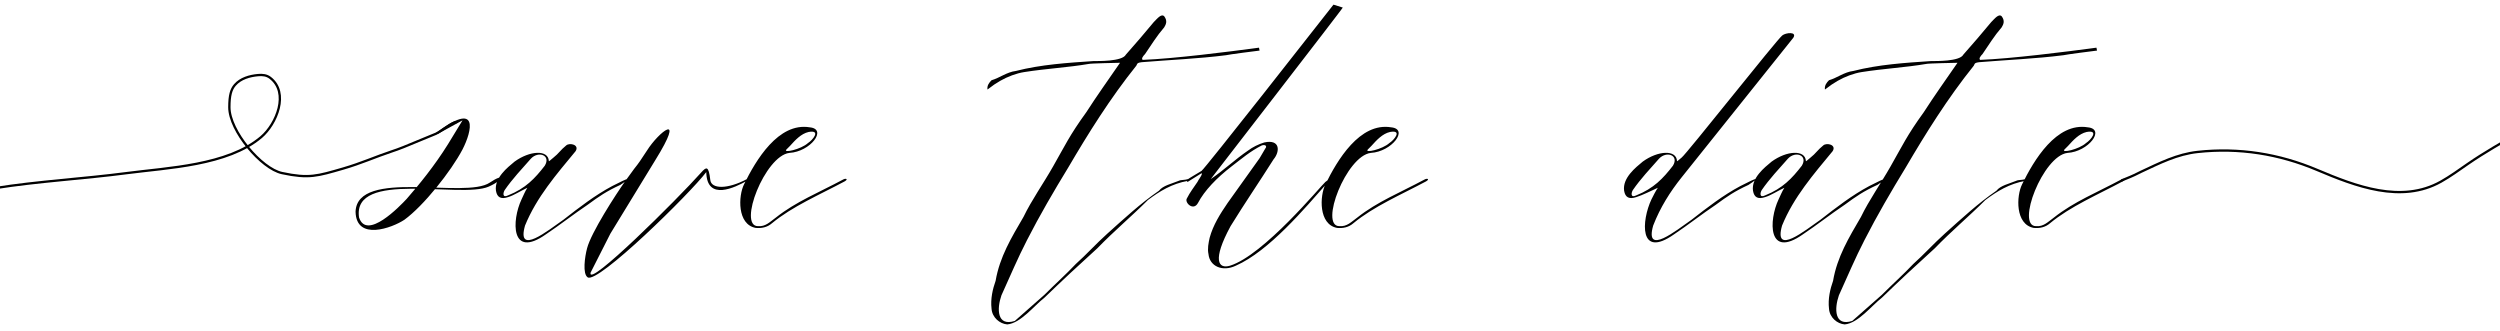 <?xml version="1.0" encoding="UTF-8"?> <svg xmlns="http://www.w3.org/2000/svg" width="430" height="57" viewBox="0 0 430 57" fill="none"><path d="M79.555 20.7L75.356 23H74.856C82.555 17.1 81.156 22.6 79.555 25.7C77.555 29.5 72.856 35.4 69.555 37.8C67.456 39.2 61.255 41.5 61.156 36.4C61.456 28.9 80.055 34.3 84.255 31.4C86.755 29.7 86.956 30.8 84.055 32.1C79.255 34.2 60.556 29.2 61.755 37.4C63.056 41.4 68.755 35.5 69.956 34.2C72.055 31.8 74.755 28.5 77.055 24.8L79.555 20.7ZM87.403 33.9C86.203 34.3 85.503 34 85.303 32.8C85.003 30.6 87.303 28.8 88.503 27.8C91.103 25.9 94.303 25.7 94.403 27.7C94.403 27.8 94.603 27.6 95.203 27.1C96.103 26.4 96.403 25.8 97.403 25C98.003 24.5 99.703 24.9 99.003 26C95.703 30 92.303 33.9 90.303 38.8C88.803 44.1 94.303 39.6 96.903 37.8C99.603 35.7 102.303 33.6 105.303 32C108.403 30.4 108.803 30.4 106.703 31.8C104.303 32.9 103.003 33.8 101.103 35.2C98.703 36.8 96.303 38.7 93.903 40.3C87.803 44.6 88.003 37.9 89.703 34.3C90.003 33.7 90.303 32.9 90.703 32.3C89.603 32.8 88.403 33.6 87.403 33.9ZM91.303 27.3C89.803 29 88.103 30.8 86.803 32.7C86.503 33.2 86.403 34.1 87.403 33.6C90.403 32.4 92.003 30.7 93.703 28.5C94.803 26.7 92.603 25.9 91.303 27.3ZM112.678 27.6L104.978 40.2L101.578 46.9C100.978 49.7 116.478 34.3 120.578 29.7C121.478 28.7 121.878 28.4 122.178 31C122.378 32.5 125.078 32.6 128.478 30.8V31.1C126.478 32.2 121.578 34.7 121.478 29.6C118.678 33.3 102.778 48.9 101.078 47.7C100.178 47.1 100.578 44.2 100.978 42.7C101.678 40 105.878 33.5 107.578 31.1C110.578 26.9 108.778 29.7 111.278 25.9C113.278 22.7 118.078 18.9 112.678 27.6ZM139.277 21.9C142.377 22.2 139.377 26.1 135.777 26.3C131.577 26.8 126.877 38.9 130.377 38.9C131.677 39 132.377 38.2 133.477 37.4C136.877 34.7 140.877 33.1 144.977 30.9C145.477 30.6 145.977 30.8 145.277 31.2C140.977 33.5 136.277 35.5 132.777 38.4C131.977 39.1 130.977 39.3 129.977 39.2C126.777 38.6 126.977 33.7 127.977 31.7C129.977 27.6 133.877 21 139.277 21.9ZM139.077 22.7C137.777 23 136.777 24.1 135.877 25.1L135.277 25.7C134.577 26.4 137.777 25.7 138.977 24.6C139.777 24.1 141.277 22.3 139.077 22.7ZM174.546 55.2L179.646 50.7C181.546 48.8 183.346 47.2 185.046 45.4C186.846 43.8 188.546 41.9 190.446 40.2C193.346 37.6 196.146 35 199.346 32.8C200.046 31.9 201.546 31.6 202.746 31.1C203.146 30.9 203.746 31 204.346 30.8V31.1C201.546 31.6 199.446 32.9 197.446 34.4C194.646 37.2 191.546 39.8 188.746 42.7C185.546 45.6 182.646 48.3 179.646 51.2C177.846 52.6 175.546 55.6 173.246 55.8C171.946 55.7 170.646 54.6 170.546 53.1C170.346 51.4 170.746 49.7 171.246 48.3C171.946 44.2 173.946 40.9 176.046 37.3C177.446 34.4 179.446 31.6 181.146 28.6C183.146 25.1 183.946 23.3 186.846 19.3C188.646 16.5 190.646 13.7 192.646 10.8C192.546 10.8 187.446 10.9 187.246 11C183.746 11.6 179.946 11.8 176.146 12.4C174.846 12.6 173.246 13.2 172.046 13.9C171.346 14.3 170.746 14.7 169.846 15.4C169.746 14.7 170.146 14.2 170.546 13.8C171.946 13.4 173.146 12.4 174.746 12.2C179.046 11.1 183.646 10.8 188.146 10.5C188.746 10.5 193.046 10.6 193.646 9.4C195.346 7.5 196.946 5.6 198.446 3.8C199.046 3.2 199.746 2.3 200.246 2.8C200.846 3.6 200.546 4.2 200.246 4.7C198.946 6.2 198.046 7.7 196.946 9.3C196.646 9.6 196.246 10.1 196.546 10.3C201.846 10.1 211.346 8.9 216.546 8.2L216.646 8.7C216.546 8.7 211.146 9.4 210.846 9.5C206.146 10.1 201.146 10.3 196.346 10.7C195.746 10.8 195.646 10.8 195.446 11.3C190.946 16.9 187.146 23 183.746 28.8C181.246 32.9 178.846 37 176.646 41.3C175.046 44.4 173.746 47.5 172.246 50.8C171.446 53.1 171.446 56.2 174.546 55.2ZM204.058 31C204.758 30.5 205.858 29.9 206.658 29.4C207.258 29 226.458 4.5 229.358 0.8L230.958 1.3C231.158 1.2 208.058 31 208.258 30.8C210.458 29.3 212.458 27.4 214.658 25.9C215.458 25.3 216.458 24.8 217.458 24.5C220.258 23.9 220.158 26.1 219.058 27.4C216.658 31.2 214.058 35 211.658 38.9C208.458 44.8 209.558 46.3 211.558 45.7C217.358 43.9 227.158 32 227.958 31.3C228.658 30.7 228.858 30.8 228.258 31.5C224.458 35.8 218.258 43.2 212.558 45.7C210.258 46.8 208.058 45.8 207.858 43.7C207.658 42.8 207.858 41.8 208.058 40.9C208.658 38.7 209.858 36.8 211.158 34.9L216.658 27.2L217.658 25.5C217.858 25.3 217.858 24.8 217.058 25C215.058 26 213.558 27.3 211.858 28.6C209.258 30.6 207.158 32.8 206.058 34.9C205.258 36.4 203.658 34.8 204.158 34.1C204.658 33.1 205.358 32.2 205.958 31.3C206.058 31 206.958 29.9 206.658 29.8L204.258 31.3L204.058 31ZM239.277 21.9C242.377 22.2 239.377 26.1 235.777 26.3C231.577 26.8 226.877 38.9 230.377 38.9C231.677 39 232.377 38.2 233.477 37.4C236.877 34.7 240.877 33.1 244.977 30.9C245.477 30.6 245.977 30.8 245.277 31.2C240.977 33.5 236.277 35.5 232.777 38.4C231.977 39.1 230.977 39.3 229.977 39.2C226.777 38.6 226.977 33.7 227.977 31.7C229.977 27.6 233.877 21 239.277 21.9ZM239.077 22.7C237.777 23 236.777 24.1 235.877 25.1L235.277 25.7C234.577 26.4 237.777 25.7 238.977 24.6C239.777 24.1 241.277 22.3 239.077 22.7ZM281.446 33.9C280.246 34.3 279.546 34 279.346 32.8C279.046 30.6 281.346 28.8 282.546 27.8C285.146 25.9 288.346 25.7 288.446 27.7C288.446 27.8 288.646 27.6 289.246 27.1C290.146 26.4 305.546 6.9 306.546 6.1C307.146 5.6 309.146 5.4 308.446 6.5C307.246 8 290.446 29 289.246 30.5C287.246 33 285.546 35.7 284.346 38.8C282.846 44.1 288.346 39.6 290.946 37.8C293.646 35.7 296.346 33.6 299.346 32C302.446 30.4 302.846 30.4 300.746 31.8C298.346 32.9 297.046 33.8 295.146 35.2C292.746 36.8 290.346 38.7 287.946 40.3C281.846 44.6 282.346 37.9 284.046 34.3C284.346 33.7 284.746 32.9 285.146 32.3C284.046 32.8 282.446 33.6 281.446 33.9ZM285.346 27.3C283.846 29 282.146 30.8 280.846 32.7C280.546 33.2 280.446 34.1 281.446 33.6C284.446 32.4 286.046 30.7 287.746 28.5C288.846 26.7 286.646 25.9 285.346 27.3ZM303.614 33.9C302.414 34.3 301.714 34 301.514 32.8C301.214 30.6 303.514 28.8 304.714 27.8C307.314 25.9 310.514 25.7 310.614 27.7C310.614 27.8 310.814 27.6 311.414 27.1C312.314 26.4 312.614 25.8 313.614 25C314.214 24.5 315.914 24.9 315.214 26C311.914 30 308.514 33.9 306.514 38.8C305.014 44.1 310.514 39.6 313.114 37.8C315.814 35.7 318.514 33.6 321.514 32C324.614 30.4 325.014 30.4 322.914 31.8C320.514 32.9 319.214 33.8 317.314 35.2C314.914 36.8 312.514 38.7 310.114 40.3C304.014 44.6 304.214 37.9 305.914 34.3C306.214 33.7 306.514 32.9 306.914 32.3C305.814 32.8 304.614 33.6 303.614 33.9ZM307.514 27.3C306.014 29 304.314 30.8 303.014 32.7C302.714 33.2 302.614 34.1 303.614 33.6C306.614 32.4 308.214 30.7 309.914 28.5C311.014 26.7 308.814 25.9 307.514 27.3ZM318.589 55.2L323.689 50.7C325.589 48.8 327.389 47.2 329.089 45.4C330.889 43.8 332.589 41.9 334.489 40.2C337.389 37.6 340.189 35 343.389 32.8C344.089 31.9 345.589 31.6 346.789 31.1C347.189 30.9 347.789 31 348.389 30.8V31.1C345.589 31.6 343.489 32.9 341.489 34.4C338.689 37.2 335.589 39.8 332.789 42.7C329.589 45.6 326.689 48.3 323.689 51.2C321.889 52.6 319.589 55.6 317.289 55.8C315.989 55.7 314.689 54.6 314.589 53.1C314.389 51.4 314.789 49.7 315.289 48.3C315.989 44.2 317.989 40.9 320.089 37.3C321.489 34.4 323.489 31.6 325.189 28.6C327.189 25.1 327.989 23.3 330.889 19.3C332.689 16.5 334.689 13.7 336.689 10.8C336.589 10.8 331.489 10.9 331.289 11C327.789 11.6 323.989 11.8 320.189 12.4C318.889 12.6 317.289 13.2 316.089 13.9C315.389 14.3 314.789 14.7 313.889 15.4C313.789 14.7 314.189 14.2 314.589 13.8C315.989 13.4 317.189 12.4 318.789 12.2C323.089 11.1 327.689 10.8 332.189 10.5C332.789 10.5 337.089 10.6 337.689 9.4C339.389 7.5 340.989 5.6 342.489 3.8C343.089 3.2 343.789 2.3 344.289 2.8C344.889 3.6 344.589 4.2 344.289 4.7C342.989 6.2 342.089 7.7 340.989 9.3C340.689 9.6 340.289 10.1 340.589 10.3C345.889 10.1 355.389 8.9 360.589 8.2L360.689 8.7C360.589 8.7 355.189 9.4 354.889 9.5C350.189 10.1 345.189 10.3 340.389 10.7C339.789 10.8 339.689 10.8 339.489 11.3C334.989 16.9 331.189 23 327.789 28.8C325.289 32.9 322.889 37 320.689 41.3C319.089 44.4 317.789 47.5 316.289 50.8C315.489 53.1 315.489 56.2 318.589 55.2ZM359.101 21.9C362.201 22.2 359.201 26.1 355.601 26.3C351.401 26.8 346.701 38.9 350.201 38.9C351.501 39 352.201 38.2 353.301 37.4C356.701 34.7 360.701 33.1 364.801 30.9C365.301 30.6 365.801 30.8 365.101 31.2C360.801 33.5 356.101 35.5 352.601 38.4C351.801 39.1 350.801 39.3 349.801 39.2C346.601 38.6 346.801 33.7 347.801 31.7C349.801 27.6 353.701 21 359.101 21.9ZM358.901 22.7C357.601 23 356.601 24.1 355.701 25.1L355.101 25.7C354.401 26.4 357.601 25.7 358.801 24.6C359.601 24.1 361.101 22.3 358.901 22.7Z" fill="black"></path><path d="M365 31C367.5 30 367.081 30.096 368.267 29.543C371.45 28.06 374.461 26.517 378.001 26.133C385.102 25.363 391.985 26.458 398.535 29.224C405.152 32.019 413.034 35.078 419.854 31.236C421.463 30.33 422.95 29.242 424.466 28.194C427.348 26.203 430.403 24.5 433.415 22.717C436.48 20.902 439.558 19.094 442.523 17.117" stroke="black" stroke-width="0.4" stroke-linecap="round"></path><path d="M-0.906 32.364C6.626 31.163 14.305 30.761 21.87 29.766C28.829 28.851 39.154 28.481 44.931 23.574C47.559 21.342 49.803 15.94 46.461 13.378C45.851 12.91 45.132 12.852 44.399 12.916C42.934 13.043 41.366 13.495 40.408 14.61C39.755 15.369 39.45 16.366 39.45 18.449C39.45 22.498 44.943 29.001 48.5 29.766C53.145 30.766 54.622 30.263 59 28.998C62.149 28.088 64.5 26.998 67.5 25.998C68.66 25.611 69 25.498 75 22.998C76 22.498 77.74 20.998 78.5 20.998" stroke="black" stroke-width="0.4" stroke-linecap="round"></path></svg> 